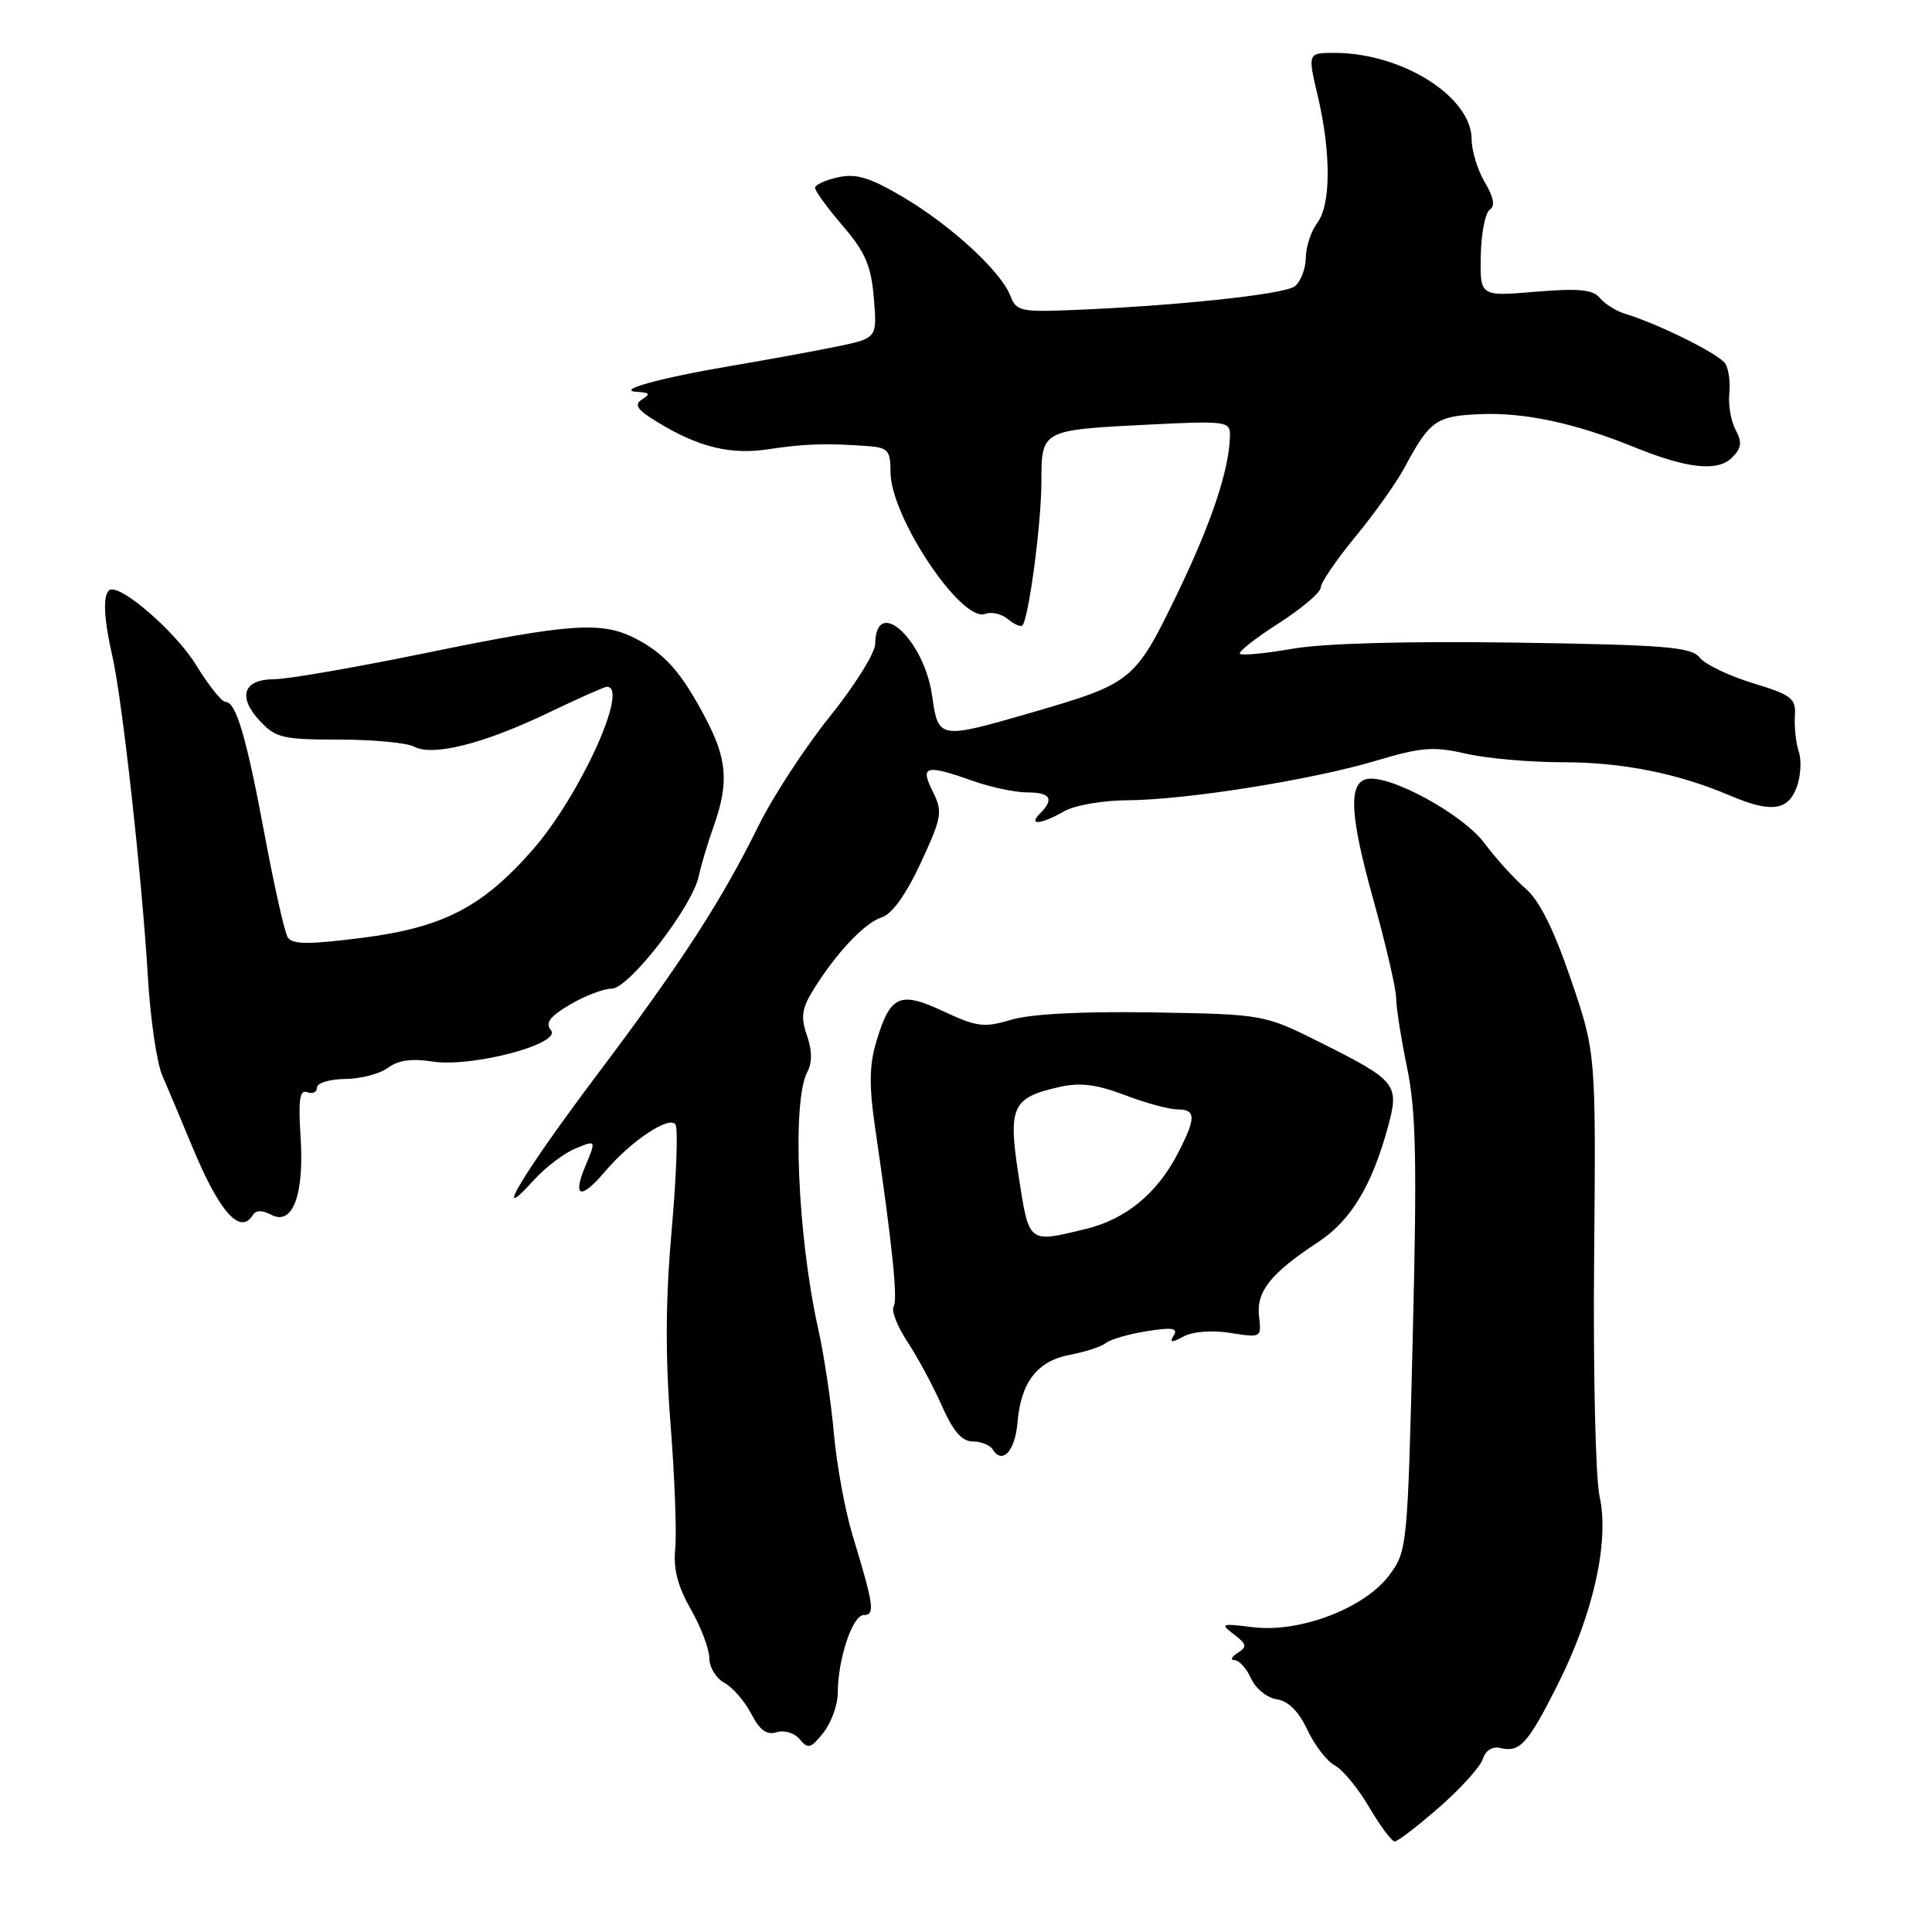 <?xml version="1.0" encoding="UTF-8" standalone="no"?>
<!DOCTYPE svg PUBLIC "-//W3C//DTD SVG 1.1//EN" "http://www.w3.org/Graphics/SVG/1.1/DTD/svg11.dtd" >
<svg xmlns="http://www.w3.org/2000/svg" xmlns:xlink="http://www.w3.org/1999/xlink" version="1.1" viewBox="0 0 256 256">
 <g >
 <path fill="currentColor"
d=" M 190.71 239.47 C 193.55 236.99 196.15 234.11 196.48 233.08 C 196.84 231.94 197.75 231.37 198.78 231.62 C 201.41 232.24 202.44 231.10 206.45 223.12 C 211.16 213.75 213.27 204.18 211.95 198.27 C 211.42 195.90 211.09 181.71 211.23 166.73 C 211.47 139.50 211.47 139.50 208.15 129.77 C 205.89 123.15 203.97 119.30 202.16 117.75 C 200.70 116.50 198.22 113.77 196.66 111.68 C 193.81 107.88 184.17 102.62 181.15 103.22 C 178.63 103.71 178.86 108.06 181.98 119.23 C 183.64 125.19 185.00 131.06 185.00 132.28 C 185.00 133.50 185.66 137.65 186.45 141.50 C 187.63 147.18 187.77 153.86 187.20 177.00 C 186.51 205.12 186.46 205.54 184.06 208.75 C 180.78 213.12 172.18 216.39 166.00 215.61 C 161.82 215.09 161.64 215.15 163.50 216.56 C 165.21 217.86 165.28 218.21 164.00 219.02 C 163.17 219.54 162.99 219.98 163.59 219.98 C 164.19 219.99 165.18 221.09 165.78 222.42 C 166.39 223.76 167.92 224.99 169.19 225.17 C 170.70 225.39 172.09 226.77 173.23 229.21 C 174.19 231.25 175.83 233.38 176.88 233.94 C 177.93 234.50 179.98 236.99 181.43 239.48 C 182.89 241.96 184.41 244.00 184.81 244.00 C 185.21 244.00 187.86 241.96 190.71 239.47 Z  M 111.01 224.34 C 111.01 219.85 112.96 214.00 114.45 214.00 C 115.98 214.00 115.80 212.75 112.99 203.50 C 111.98 200.20 110.87 194.12 110.50 190.00 C 110.14 185.88 109.20 179.57 108.40 176.00 C 105.68 163.76 104.93 145.87 106.97 142.05 C 107.63 140.81 107.62 139.21 106.93 137.22 C 106.09 134.82 106.24 133.66 107.69 131.29 C 110.71 126.37 114.55 122.28 116.82 121.56 C 118.21 121.11 120.05 118.55 122.01 114.33 C 124.82 108.24 124.94 107.58 123.60 104.89 C 121.88 101.44 122.62 101.25 129.00 103.50 C 131.34 104.33 134.54 105.00 136.13 105.00 C 139.20 105.00 139.73 105.87 137.80 107.80 C 136.18 109.42 137.93 109.26 141.00 107.50 C 142.38 106.71 146.15 106.05 149.38 106.04 C 157.20 105.99 173.84 103.34 182.39 100.78 C 188.33 99.01 189.96 98.88 194.22 99.86 C 196.93 100.49 202.70 101.00 207.03 101.00 C 214.95 101.00 222.32 102.47 229.22 105.41 C 234.61 107.71 236.88 107.45 238.05 104.37 C 238.60 102.92 238.74 100.78 238.35 99.62 C 237.97 98.45 237.74 96.32 237.83 94.89 C 237.99 92.54 237.44 92.10 232.26 90.52 C 229.09 89.55 225.92 88.03 225.21 87.13 C 224.10 85.73 220.71 85.45 200.92 85.15 C 186.53 84.94 175.46 85.24 171.34 85.95 C 167.73 86.58 164.56 86.89 164.30 86.63 C 164.04 86.38 166.35 84.56 169.42 82.60 C 172.49 80.63 175.00 78.50 175.00 77.86 C 175.00 77.22 177.07 74.19 179.60 71.11 C 182.13 68.04 185.05 63.94 186.08 62.01 C 189.44 55.73 190.27 55.13 196.07 54.88 C 201.97 54.62 208.67 56.05 216.50 59.23 C 223.58 62.11 227.60 62.54 229.51 60.63 C 230.76 59.38 230.86 58.61 229.98 56.96 C 229.36 55.81 228.99 53.66 229.14 52.19 C 229.30 50.71 229.06 48.91 228.62 48.19 C 227.84 46.94 219.82 42.94 215.34 41.58 C 214.15 41.22 212.64 40.27 211.99 39.48 C 211.05 38.36 209.19 38.18 203.45 38.66 C 196.11 39.28 196.11 39.28 196.21 33.89 C 196.27 30.93 196.80 28.18 197.40 27.79 C 198.14 27.31 197.93 26.15 196.74 24.14 C 195.78 22.52 195.00 19.96 195.00 18.46 C 195.00 12.84 185.80 7.02 176.88 7.01 C 173.26 7.00 173.26 7.00 174.62 12.75 C 176.39 20.30 176.36 27.15 174.53 29.56 C 173.72 30.63 173.05 32.68 173.03 34.13 C 173.01 35.57 172.37 37.28 171.59 37.92 C 170.27 39.02 155.23 40.60 141.09 41.12 C 135.35 41.34 134.60 41.14 133.89 39.23 C 132.71 36.04 126.09 29.93 119.74 26.16 C 115.28 23.52 113.47 22.96 111.05 23.49 C 109.37 23.86 108.00 24.49 108.00 24.90 C 108.00 25.31 109.65 27.57 111.68 29.94 C 114.67 33.43 115.44 35.22 115.79 39.52 C 116.23 44.81 116.23 44.81 110.87 45.92 C 107.91 46.53 101.67 47.67 97.00 48.46 C 87.36 50.09 81.32 51.77 84.50 51.93 C 86.08 52.01 86.20 52.22 85.08 52.93 C 83.97 53.63 84.41 54.28 87.08 55.91 C 92.56 59.26 96.82 60.30 101.87 59.52 C 106.56 58.80 109.58 58.71 115.00 59.11 C 117.67 59.31 118.00 59.69 118.00 62.57 C 118.00 68.47 127.41 82.55 130.55 81.34 C 131.36 81.03 132.71 81.34 133.54 82.03 C 134.37 82.72 135.24 83.10 135.47 82.87 C 136.30 82.03 137.99 69.36 137.99 63.86 C 138.00 56.95 137.95 56.98 152.25 56.26 C 162.32 55.75 163.00 55.84 162.98 57.61 C 162.92 62.14 160.57 69.20 155.97 78.72 C 150.36 90.30 150.06 90.54 136.48 94.48 C 124.45 97.96 124.32 97.94 123.52 92.25 C 122.48 84.74 116.05 78.84 115.97 85.31 C 115.96 86.51 113.26 90.84 109.97 94.93 C 106.68 99.02 102.42 105.54 100.50 109.43 C 95.58 119.41 90.30 127.55 79.05 142.50 C 69.37 155.36 64.90 162.81 70.70 156.41 C 72.24 154.70 74.74 152.80 76.26 152.18 C 79.01 151.04 79.01 151.04 77.56 154.52 C 75.81 158.70 76.96 159.02 80.16 155.24 C 83.59 151.19 88.73 147.76 89.51 149.01 C 89.86 149.58 89.63 155.87 89.00 162.98 C 88.19 172.15 88.14 179.63 88.85 188.70 C 89.40 195.74 89.68 203.18 89.47 205.23 C 89.20 207.86 89.80 210.20 91.53 213.23 C 92.88 215.58 93.98 218.50 93.99 219.71 C 93.99 220.93 94.90 222.41 95.99 222.99 C 97.08 223.58 98.68 225.42 99.54 227.08 C 100.67 229.27 101.60 229.94 102.91 229.53 C 103.92 229.21 105.27 229.62 105.97 230.47 C 107.07 231.79 107.46 231.68 109.11 229.58 C 110.15 228.26 111.00 225.91 111.01 224.34 Z  M 134.82 188.53 C 135.27 183.13 137.44 180.33 141.80 179.51 C 143.83 179.13 145.97 178.43 146.55 177.95 C 147.13 177.48 149.56 176.77 151.95 176.39 C 155.31 175.85 156.13 175.98 155.53 176.95 C 154.93 177.93 155.22 177.96 156.85 177.08 C 158.08 176.42 160.62 176.24 163.05 176.62 C 167.11 177.27 167.16 177.25 166.83 174.41 C 166.45 171.12 168.38 168.71 174.68 164.57 C 179.02 161.72 181.83 157.04 183.96 149.14 C 185.43 143.70 184.99 143.16 175.16 138.24 C 167.50 134.40 167.50 134.40 152.78 134.15 C 143.42 134.00 136.58 134.35 134.01 135.12 C 130.39 136.20 129.45 136.08 125.02 134.01 C 119.21 131.29 117.96 131.85 116.11 138.04 C 115.19 141.09 115.15 143.91 115.94 149.30 C 118.24 165.02 118.99 172.21 118.41 173.14 C 118.08 173.68 118.91 175.78 120.25 177.81 C 121.59 179.84 123.64 183.64 124.79 186.25 C 126.28 189.63 127.46 191.00 128.88 191.00 C 129.98 191.00 131.17 191.47 131.53 192.05 C 132.80 194.11 134.50 192.29 134.82 188.53 Z  M 33.50 161.00 C 33.90 160.35 34.75 160.33 35.91 160.95 C 38.76 162.48 40.32 158.40 39.83 150.70 C 39.51 145.70 39.71 144.34 40.71 144.72 C 41.42 144.99 42.00 144.72 42.00 144.11 C 42.00 143.50 43.69 142.99 45.75 142.97 C 47.81 142.95 50.36 142.28 51.42 141.48 C 52.74 140.49 54.56 140.23 57.22 140.65 C 62.46 141.49 74.51 138.32 73.00 136.50 C 72.21 135.55 72.84 134.70 75.53 133.11 C 77.50 131.95 79.99 131.00 81.06 131.00 C 83.33 131.00 91.72 120.16 92.58 116.12 C 92.89 114.68 93.78 111.68 94.57 109.47 C 96.59 103.77 96.36 100.62 93.52 95.22 C 90.35 89.16 88.13 86.64 84.24 84.62 C 79.75 82.30 75.63 82.58 56.50 86.51 C 47.15 88.43 38.09 90.00 36.36 90.00 C 32.25 90.00 31.44 92.29 34.40 95.49 C 36.52 97.78 37.46 98.00 44.93 98.00 C 49.44 98.00 53.92 98.42 54.88 98.94 C 57.35 100.26 64.12 98.55 72.67 94.44 C 76.62 92.55 80.10 91.00 80.42 91.00 C 83.43 91.00 76.80 105.53 70.54 112.65 C 63.89 120.23 58.63 122.93 47.89 124.28 C 40.88 125.17 38.71 125.15 38.13 124.20 C 37.71 123.54 36.35 117.48 35.09 110.74 C 32.65 97.62 31.28 93.00 29.87 93.00 C 29.38 93.00 27.63 90.81 25.99 88.13 C 23.17 83.55 15.60 77.07 14.43 78.24 C 13.61 79.05 13.77 82.03 14.90 87.00 C 16.21 92.74 18.83 116.51 19.60 129.50 C 19.92 135.00 20.78 140.85 21.50 142.50 C 22.22 144.15 24.02 148.43 25.50 152.00 C 29.07 160.61 31.83 163.71 33.50 161.00 Z  M 134.99 155.92 C 133.54 146.63 134.08 145.45 140.37 144.03 C 143.11 143.41 145.29 143.68 149.03 145.10 C 151.77 146.15 154.92 147.00 156.01 147.00 C 158.49 147.00 158.51 148.09 156.09 152.79 C 153.33 158.15 149.17 161.57 143.81 162.86 C 136.22 164.70 136.37 164.82 134.99 155.92 Z "/>
</g>
</svg>
